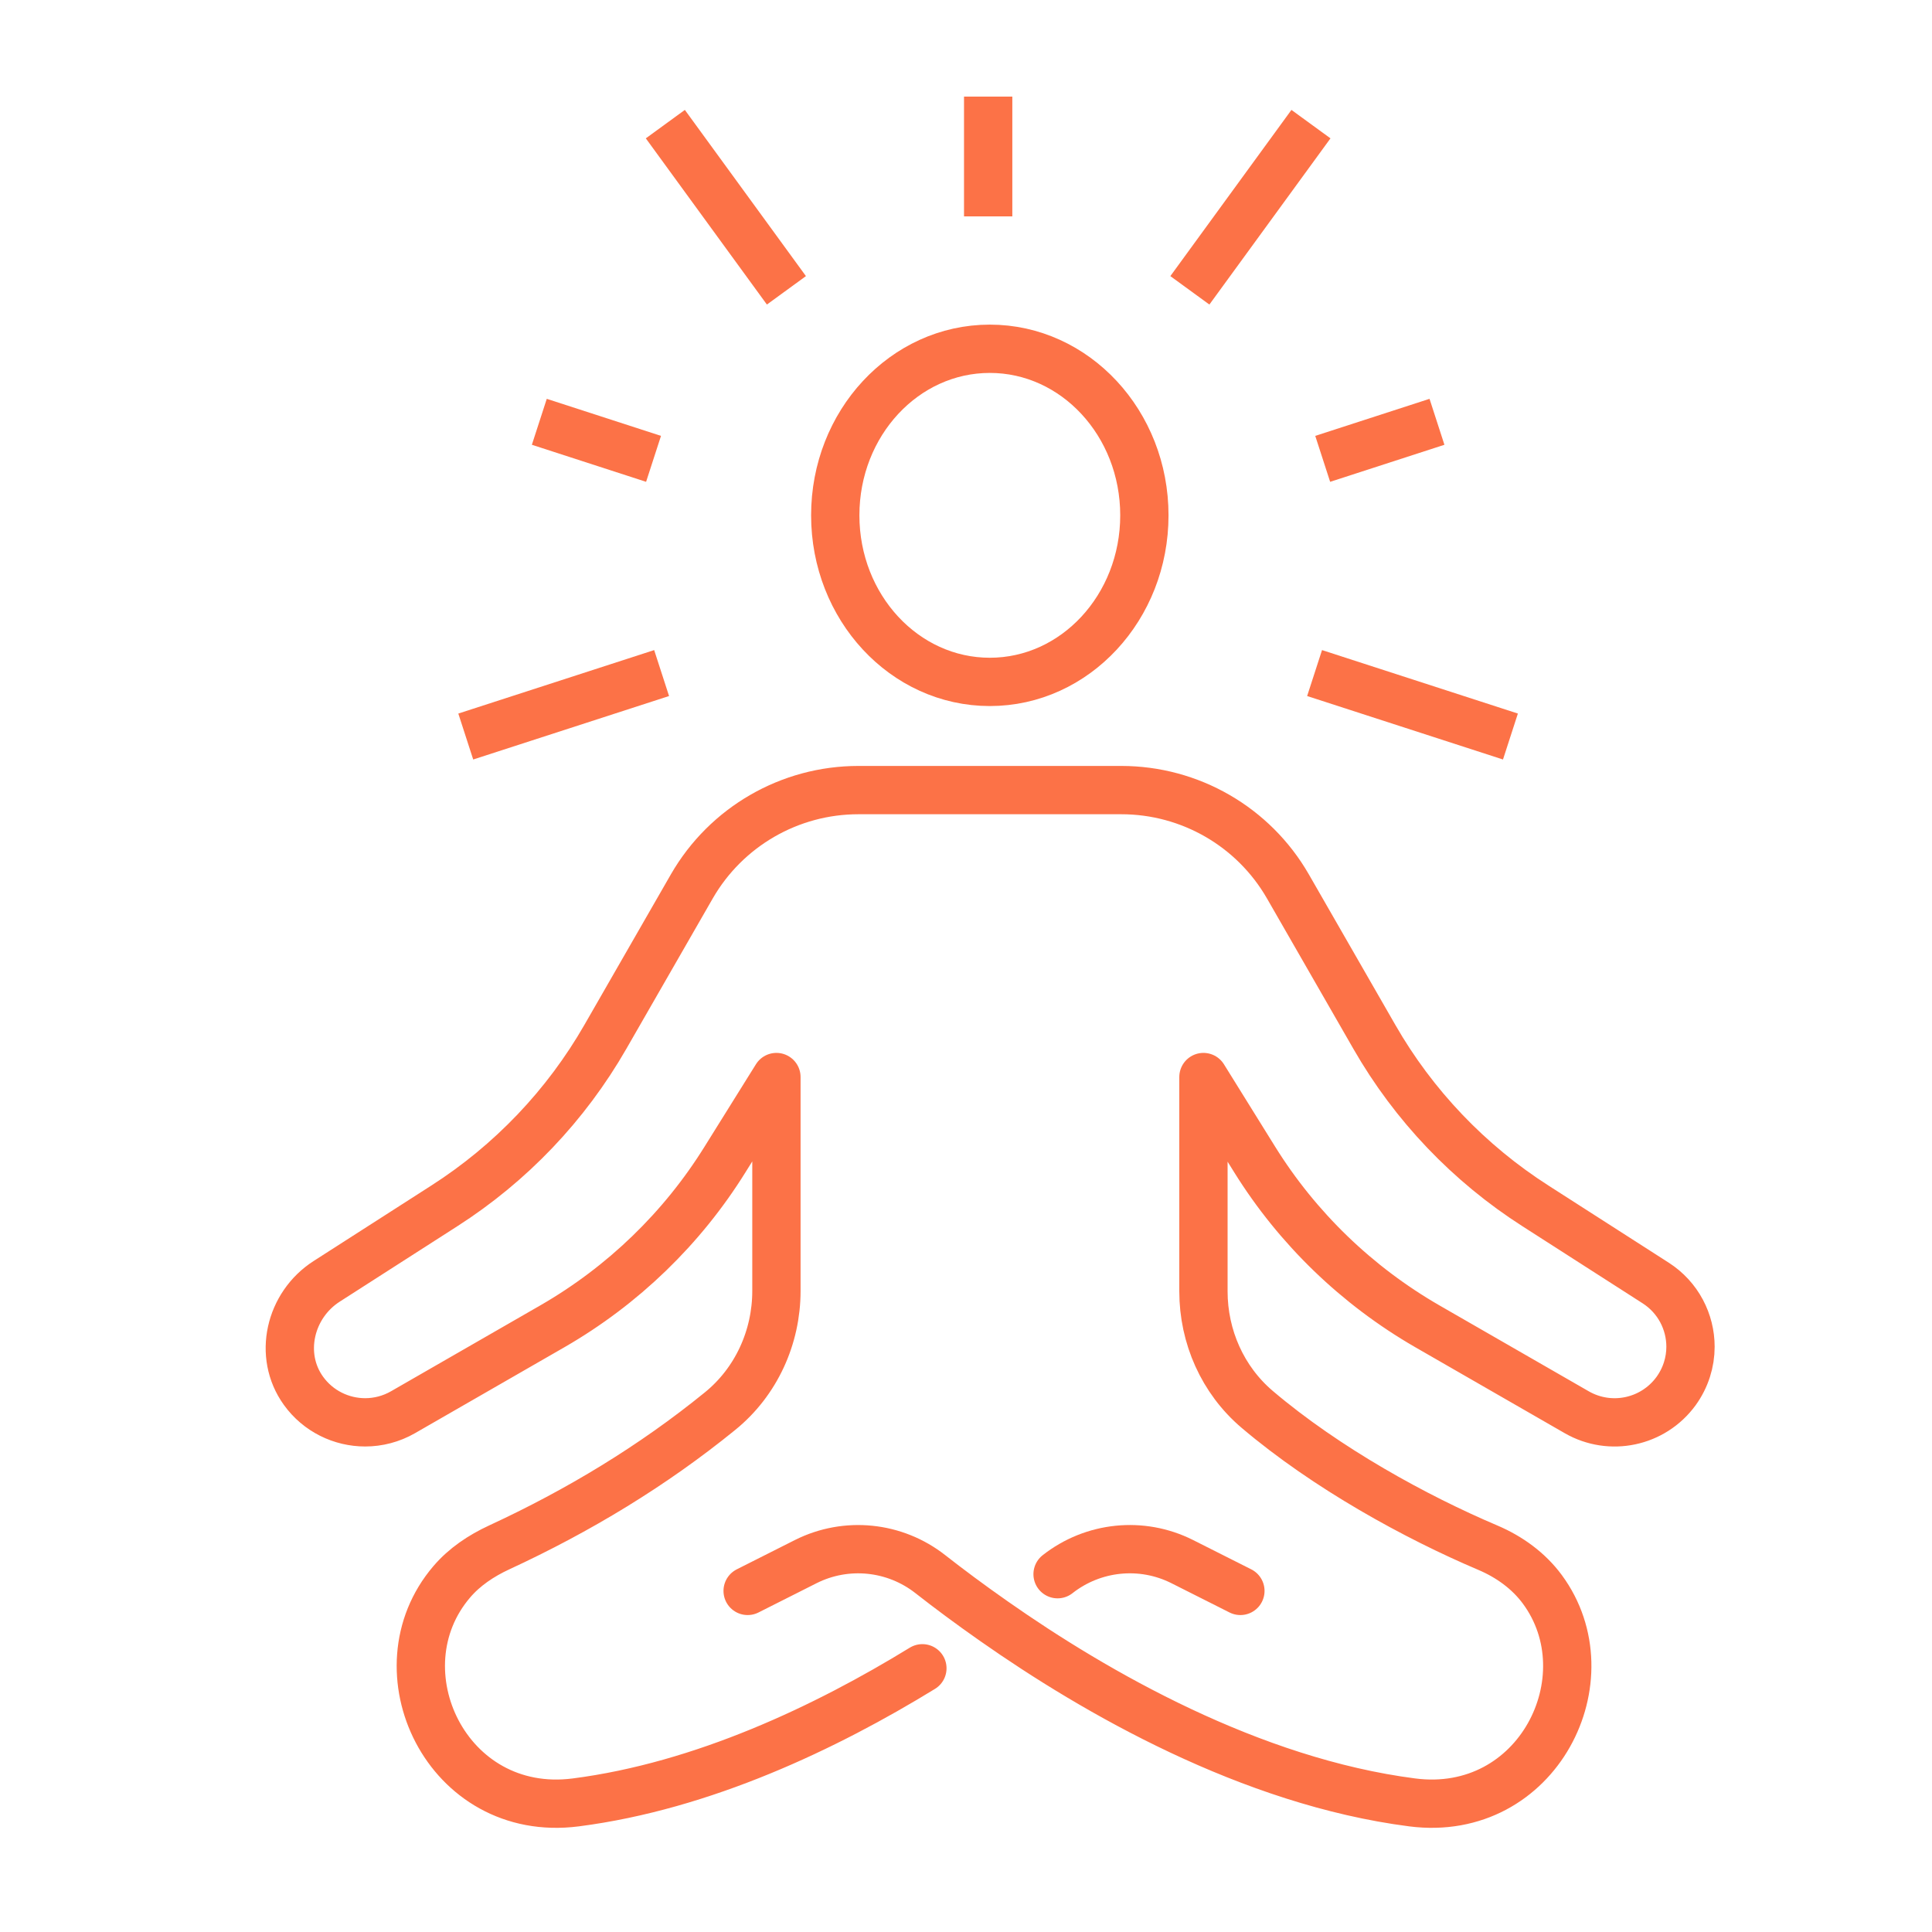 <svg width="40" height="40" viewBox="0 0 40 40" fill="none" xmlns="http://www.w3.org/2000/svg">
<path d="M19.097 34.54C17.104 35.763 14.553 36.978 11.92 37.317C9.246 37.661 7.795 34.571 9.353 32.75C9.617 32.44 9.963 32.21 10.334 32.038C11.981 31.276 13.515 30.349 14.908 29.216C15.655 28.61 16.075 27.688 16.075 26.727V22.299L15.011 24.005C14.124 25.432 12.897 26.617 11.441 27.457L8.345 29.238C8.098 29.38 7.827 29.448 7.56 29.448C7.071 29.448 6.588 29.219 6.283 28.795C5.753 28.059 5.999 27.019 6.763 26.529L9.194 24.97C10.574 24.087 11.719 22.886 12.534 21.466L14.325 18.349C15.035 17.118 16.349 16.358 17.772 16.358H23.215C24.64 16.358 25.954 17.118 26.663 18.349L28.454 21.466C29.268 22.886 30.414 24.087 31.795 24.97L34.279 26.563C34.746 26.863 35 27.368 35 27.883C35 28.201 34.902 28.524 34.699 28.804C34.224 29.452 33.339 29.639 32.643 29.238L29.547 27.457C28.092 26.617 26.864 25.432 25.976 24.005L24.916 22.299V26.736C24.916 27.673 25.313 28.572 26.028 29.179C27.466 30.4 29.319 31.413 30.806 32.044C31.248 32.232 31.647 32.519 31.932 32.905C33.285 34.74 31.838 37.651 29.239 37.317C25.894 36.886 22.687 35.044 20.58 33.566C20.074 33.212 19.629 32.879 19.264 32.593C18.527 32.013 17.521 31.91 16.683 32.331L15.479 32.938" stroke="#FC7247" stroke-miterlimit="10" stroke-linecap="round" stroke-linejoin="round"/>
<path d="M25.681 32.938L24.474 32.33C23.637 31.91 22.633 32.013 21.896 32.592" stroke="#FC7247" stroke-miterlimit="10" stroke-linecap="round" stroke-linejoin="round"/>
<path d="M17.293 10.669C17.293 12.574 18.725 14.118 20.493 14.118C22.26 14.118 23.693 12.574 23.693 10.669C23.693 8.764 22.26 7.221 20.493 7.221C18.725 7.221 17.293 8.764 17.293 10.669Z" stroke="#FC7247" stroke-miterlimit="10"/>
<path d="M27.142 2.57L24.635 6.011" stroke="#FC7247" stroke-miterlimit="10"/>
<path d="M31.272 15.249L27.217 13.935" stroke="#FC7247" stroke-miterlimit="10"/>
<path d="M9.643 15.249L13.698 13.935" stroke="#FC7247" stroke-miterlimit="10"/>
<path d="M13.775 2.57L16.282 6.011" stroke="#FC7247" stroke-miterlimit="10"/>
<path d="M29.751 8.733L27.385 9.5" stroke="#FC7247" stroke-miterlimit="10"/>
<path d="M11.166 8.733L13.531 9.5" stroke="#FC7247" stroke-miterlimit="10"/>
<path d="M20.459 2V4.48" stroke="#FC7247" stroke-miterlimit="10"/>
</svg>
